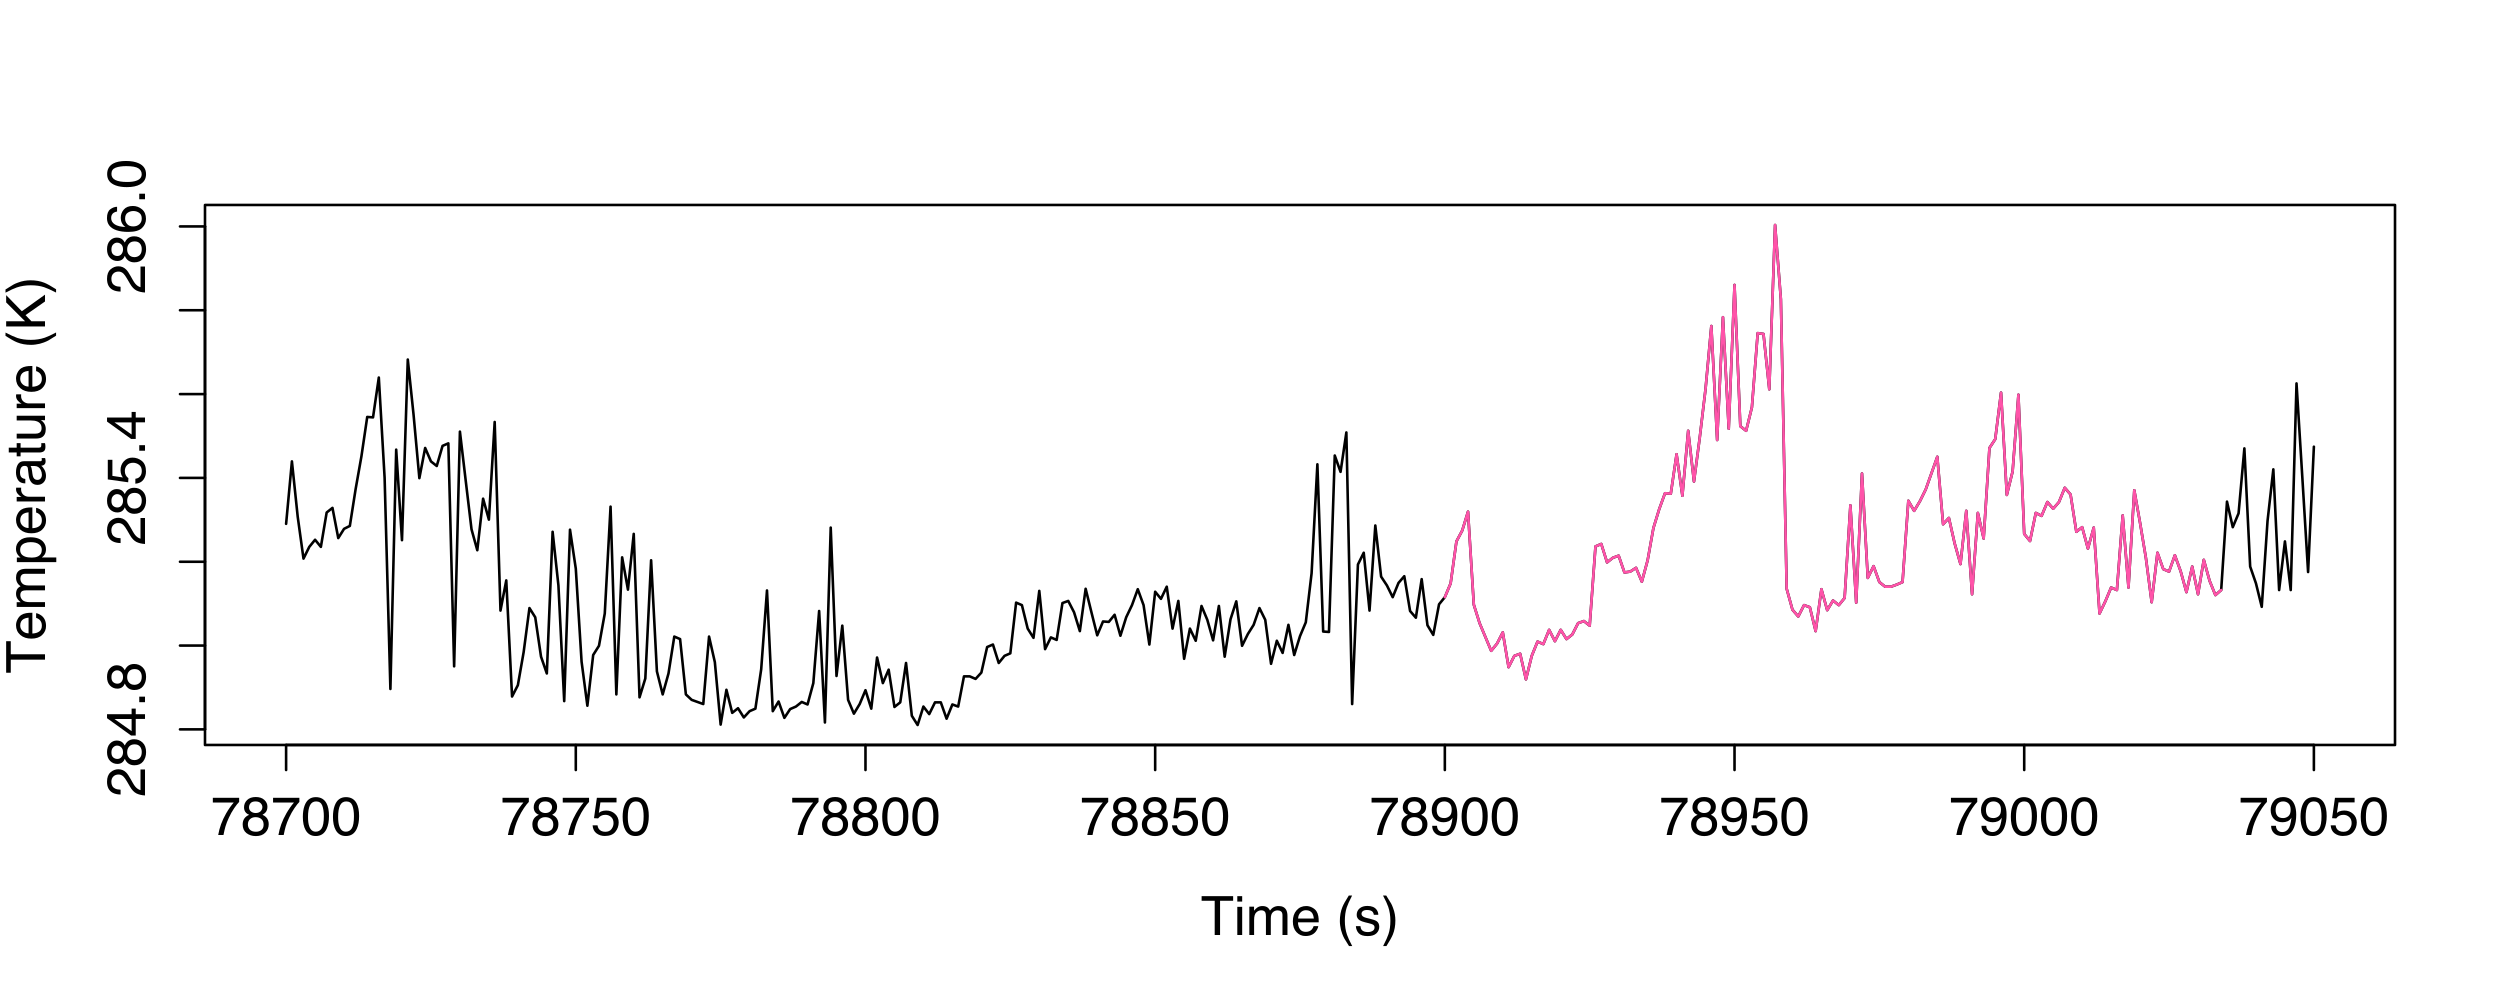 <?xml version="1.0" encoding="UTF-8"?>
<svg xmlns="http://www.w3.org/2000/svg" xmlns:xlink="http://www.w3.org/1999/xlink" width="720pt" height="288pt" viewBox="0 0 720 288" version="1.1">
<defs>
<g>
<symbol overflow="visible" id="glyph0-0">
<path style="stroke:none;" d="M 0.5 0 L 0.5 -11.188 L 9.375 -11.188 L 9.375 0 Z M 7.984 -1.406 L 7.984 -9.781 L 1.906 -9.781 L 1.906 -1.406 Z "/>
</symbol>
<symbol overflow="visible" id="glyph0-1">
<path style="stroke:none;" d="M 8.156 -10.719 L 8.156 -9.531 C 7.801 -9.188 7.332 -8.594 6.75 -7.75 C 6.176 -6.906 5.664 -6 5.219 -5.031 C 4.77 -4.07 4.43 -3.203 4.203 -2.422 C 4.055 -1.922 3.867 -1.113 3.641 0 L 2.125 0 C 2.469 -2.082 3.227 -4.156 4.406 -6.219 C 5.102 -7.426 5.832 -8.469 6.594 -9.344 L 0.578 -9.344 L 0.578 -10.719 Z "/>
</symbol>
<symbol overflow="visible" id="glyph0-2">
<path style="stroke:none;" d="M 4.234 -6.328 C 4.836 -6.328 5.312 -6.492 5.656 -6.828 C 6 -7.172 6.172 -7.578 6.172 -8.047 C 6.172 -8.453 6.004 -8.82 5.672 -9.156 C 5.348 -9.5 4.859 -9.672 4.203 -9.672 C 3.535 -9.672 3.055 -9.5 2.766 -9.156 C 2.473 -8.82 2.328 -8.426 2.328 -7.969 C 2.328 -7.457 2.516 -7.055 2.891 -6.766 C 3.273 -6.473 3.723 -6.328 4.234 -6.328 Z M 4.328 -0.938 C 4.961 -0.938 5.488 -1.109 5.906 -1.453 C 6.32 -1.797 6.531 -2.305 6.531 -2.984 C 6.531 -3.691 6.312 -4.227 5.875 -4.594 C 5.445 -4.957 4.895 -5.141 4.219 -5.141 C 3.57 -5.141 3.039 -4.953 2.625 -4.578 C 2.207 -4.203 2 -3.688 2 -3.031 C 2 -2.457 2.188 -1.961 2.562 -1.547 C 2.945 -1.141 3.535 -0.938 4.328 -0.938 Z M 2.375 -5.812 C 1.988 -5.969 1.691 -6.156 1.484 -6.375 C 1.086 -6.781 0.891 -7.312 0.891 -7.969 C 0.891 -8.781 1.18 -9.477 1.766 -10.062 C 2.359 -10.645 3.191 -10.938 4.266 -10.938 C 5.316 -10.938 6.141 -10.66 6.734 -10.109 C 7.328 -9.555 7.625 -8.91 7.625 -8.172 C 7.625 -7.492 7.453 -6.945 7.109 -6.531 C 6.91 -6.289 6.609 -6.055 6.203 -5.828 C 6.66 -5.617 7.016 -5.379 7.266 -5.109 C 7.754 -4.598 8 -3.938 8 -3.125 C 8 -2.164 7.676 -1.352 7.031 -0.688 C 6.383 -0.02 5.473 0.312 4.297 0.312 C 3.234 0.312 2.332 0.023 1.594 -0.547 C 0.863 -1.129 0.5 -1.969 0.5 -3.062 C 0.5 -3.707 0.656 -4.266 0.969 -4.734 C 1.289 -5.203 1.758 -5.562 2.375 -5.812 Z "/>
</symbol>
<symbol overflow="visible" id="glyph0-3">
<path style="stroke:none;" d="M 4.219 -10.906 C 5.625 -10.906 6.645 -10.32 7.281 -9.156 C 7.77 -8.258 8.016 -7.031 8.016 -5.469 C 8.016 -3.988 7.789 -2.766 7.344 -1.797 C 6.707 -0.398 5.66 0.297 4.203 0.297 C 2.898 0.297 1.926 -0.27 1.281 -1.406 C 0.75 -2.352 0.484 -3.629 0.484 -5.234 C 0.484 -6.473 0.645 -7.535 0.969 -8.422 C 1.562 -10.078 2.645 -10.906 4.219 -10.906 Z M 4.203 -0.953 C 4.91 -0.953 5.473 -1.266 5.891 -1.891 C 6.316 -2.523 6.531 -3.695 6.531 -5.406 C 6.531 -6.645 6.379 -7.664 6.078 -8.469 C 5.773 -9.27 5.18 -9.672 4.297 -9.672 C 3.492 -9.672 2.906 -9.289 2.531 -8.531 C 2.156 -7.77 1.969 -6.648 1.969 -5.172 C 1.969 -4.066 2.086 -3.176 2.328 -2.5 C 2.691 -1.469 3.316 -0.953 4.203 -0.953 Z "/>
</symbol>
<symbol overflow="visible" id="glyph0-4">
<path style="stroke:none;" d="M 1.922 -2.781 C 2.016 -2 2.379 -1.457 3.016 -1.156 C 3.336 -1 3.711 -0.922 4.141 -0.922 C 4.953 -0.922 5.551 -1.18 5.938 -1.703 C 6.332 -2.223 6.531 -2.797 6.531 -3.422 C 6.531 -4.18 6.297 -4.77 5.828 -5.188 C 5.367 -5.602 4.816 -5.812 4.172 -5.812 C 3.691 -5.812 3.281 -5.719 2.938 -5.531 C 2.602 -5.352 2.32 -5.102 2.094 -4.781 L 0.906 -4.844 L 1.734 -10.719 L 7.391 -10.719 L 7.391 -9.391 L 2.75 -9.391 L 2.297 -6.359 C 2.547 -6.555 2.785 -6.703 3.016 -6.797 C 3.422 -6.961 3.891 -7.047 4.422 -7.047 C 5.422 -7.047 6.27 -6.723 6.969 -6.078 C 7.664 -5.43 8.016 -4.613 8.016 -3.625 C 8.016 -2.602 7.691 -1.695 7.047 -0.906 C 6.41 -0.113 5.395 0.281 4 0.281 C 3.113 0.281 2.328 0.031 1.641 -0.469 C 0.961 -0.969 0.582 -1.738 0.5 -2.781 Z "/>
</symbol>
<symbol overflow="visible" id="glyph0-5">
<path style="stroke:none;" d="M 2.078 -2.641 C 2.109 -1.879 2.398 -1.352 2.953 -1.062 C 3.223 -0.914 3.535 -0.844 3.891 -0.844 C 4.547 -0.844 5.102 -1.113 5.562 -1.656 C 6.031 -2.195 6.359 -3.305 6.547 -4.984 C 6.242 -4.492 5.867 -4.148 5.422 -3.953 C 4.973 -3.766 4.488 -3.672 3.969 -3.672 C 2.914 -3.672 2.082 -4 1.469 -4.656 C 0.863 -5.312 0.562 -6.156 0.562 -7.188 C 0.562 -8.176 0.863 -9.047 1.469 -9.797 C 2.07 -10.547 2.961 -10.922 4.141 -10.922 C 5.723 -10.922 6.816 -10.203 7.422 -8.766 C 7.754 -7.984 7.922 -7 7.922 -5.812 C 7.922 -4.477 7.723 -3.297 7.328 -2.266 C 6.66 -0.555 5.531 0.297 3.938 0.297 C 2.875 0.297 2.066 0.02 1.516 -0.531 C 0.961 -1.094 0.688 -1.797 0.688 -2.641 Z M 4.156 -4.875 C 4.695 -4.875 5.191 -5.051 5.641 -5.406 C 6.086 -5.77 6.312 -6.395 6.312 -7.281 C 6.312 -8.082 6.109 -8.68 5.703 -9.078 C 5.297 -9.473 4.785 -9.672 4.172 -9.672 C 3.492 -9.672 2.957 -9.445 2.562 -9 C 2.176 -8.551 1.984 -7.953 1.984 -7.203 C 1.984 -6.484 2.156 -5.914 2.5 -5.5 C 2.844 -5.082 3.395 -4.875 4.156 -4.875 Z "/>
</symbol>
<symbol overflow="visible" id="glyph0-6">
<path style="stroke:none;" d="M 9.328 -11.188 L 9.328 -9.859 L 5.562 -9.859 L 5.562 0 L 4.016 0 L 4.016 -9.859 L 0.25 -9.859 L 0.25 -11.188 Z "/>
</symbol>
<symbol overflow="visible" id="glyph0-7">
<path style="stroke:none;" d="M 1 -8.109 L 2.406 -8.109 L 2.406 0 L 1 0 Z M 1 -11.188 L 2.406 -11.188 L 2.406 -9.625 L 1 -9.625 Z "/>
</symbol>
<symbol overflow="visible" id="glyph0-8">
<path style="stroke:none;" d="M 1 -8.156 L 2.359 -8.156 L 2.359 -7 C 2.68 -7.395 2.977 -7.688 3.25 -7.875 C 3.695 -8.188 4.207 -8.344 4.781 -8.344 C 5.426 -8.344 5.945 -8.18 6.344 -7.859 C 6.57 -7.672 6.773 -7.398 6.953 -7.047 C 7.266 -7.484 7.625 -7.805 8.031 -8.016 C 8.445 -8.234 8.91 -8.344 9.422 -8.344 C 10.516 -8.344 11.258 -7.945 11.656 -7.156 C 11.875 -6.727 11.984 -6.148 11.984 -5.422 L 11.984 0 L 10.547 0 L 10.547 -5.672 C 10.547 -6.211 10.41 -6.582 10.141 -6.781 C 9.867 -6.988 9.539 -7.094 9.156 -7.094 C 8.613 -7.094 8.148 -6.91 7.766 -6.547 C 7.379 -6.18 7.188 -5.582 7.188 -4.75 L 7.188 0 L 5.781 0 L 5.781 -5.328 C 5.781 -5.879 5.719 -6.281 5.594 -6.531 C 5.383 -6.914 4.992 -7.109 4.422 -7.109 C 3.898 -7.109 3.426 -6.906 3 -6.5 C 2.582 -6.102 2.375 -5.379 2.375 -4.328 L 2.375 0 L 1 0 Z "/>
</symbol>
<symbol overflow="visible" id="glyph0-9">
<path style="stroke:none;" d="M 4.406 -8.344 C 4.977 -8.344 5.535 -8.203 6.078 -7.922 C 6.617 -7.648 7.035 -7.301 7.328 -6.875 C 7.598 -6.469 7.781 -5.988 7.875 -5.438 C 7.957 -5.062 8 -4.461 8 -3.641 L 2.016 -3.641 C 2.047 -2.816 2.242 -2.156 2.609 -1.656 C 2.973 -1.156 3.535 -0.906 4.297 -0.906 C 5.016 -0.906 5.586 -1.141 6.016 -1.609 C 6.254 -1.879 6.426 -2.195 6.531 -2.562 L 7.875 -2.562 C 7.844 -2.258 7.723 -1.922 7.516 -1.547 C 7.316 -1.18 7.098 -0.883 6.859 -0.656 C 6.441 -0.25 5.926 0.023 5.312 0.172 C 4.977 0.254 4.602 0.297 4.188 0.297 C 3.176 0.297 2.316 -0.07 1.609 -0.812 C 0.898 -1.551 0.547 -2.586 0.547 -3.922 C 0.547 -5.234 0.898 -6.297 1.609 -7.109 C 2.328 -7.93 3.258 -8.344 4.406 -8.344 Z M 6.594 -4.734 C 6.531 -5.328 6.398 -5.801 6.203 -6.156 C 5.828 -6.812 5.195 -7.141 4.312 -7.141 C 3.688 -7.141 3.16 -6.91 2.734 -6.453 C 2.305 -6.004 2.082 -5.43 2.062 -4.734 Z M 4.266 -8.359 Z "/>
</symbol>
<symbol overflow="visible" id="glyph0-10">
<path style="stroke:none;" d=""/>
</symbol>
<symbol overflow="visible" id="glyph0-11">
<path style="stroke:none;" d="M 4.609 -11.375 C 3.816 -9.82 3.301 -8.68 3.062 -7.953 C 2.695 -6.836 2.516 -5.551 2.516 -4.094 C 2.516 -2.625 2.723 -1.281 3.141 -0.062 C 3.391 0.688 3.891 1.77 4.641 3.188 L 3.719 3.188 C 2.977 2.031 2.52 1.289 2.344 0.969 C 2.164 0.645 1.973 0.211 1.766 -0.328 C 1.473 -1.086 1.273 -1.891 1.172 -2.734 C 1.109 -3.18 1.078 -3.602 1.078 -4 C 1.078 -5.508 1.316 -6.848 1.797 -8.016 C 2.086 -8.766 2.707 -9.883 3.656 -11.375 Z "/>
</symbol>
<symbol overflow="visible" id="glyph0-12">
<path style="stroke:none;" d="M 1.812 -2.562 C 1.852 -2.102 1.969 -1.75 2.156 -1.5 C 2.508 -1.062 3.109 -0.844 3.953 -0.844 C 4.461 -0.844 4.91 -0.953 5.297 -1.172 C 5.68 -1.391 5.875 -1.734 5.875 -2.203 C 5.875 -2.547 5.719 -2.812 5.406 -3 C 5.207 -3.113 4.816 -3.242 4.234 -3.391 L 3.156 -3.656 C 2.457 -3.832 1.941 -4.023 1.609 -4.234 C 1.023 -4.609 0.734 -5.125 0.734 -5.781 C 0.734 -6.551 1.008 -7.176 1.562 -7.656 C 2.125 -8.133 2.875 -8.375 3.812 -8.375 C 5.039 -8.375 5.926 -8.008 6.469 -7.281 C 6.801 -6.82 6.961 -6.332 6.953 -5.812 L 5.672 -5.812 C 5.641 -6.125 5.531 -6.406 5.344 -6.656 C 5.02 -7.02 4.473 -7.203 3.703 -7.203 C 3.18 -7.203 2.785 -7.098 2.516 -6.891 C 2.254 -6.691 2.125 -6.43 2.125 -6.109 C 2.125 -5.754 2.301 -5.473 2.656 -5.266 C 2.852 -5.141 3.148 -5.023 3.547 -4.922 L 4.453 -4.703 C 5.441 -4.461 6.102 -4.234 6.438 -4.016 C 6.969 -3.66 7.234 -3.109 7.234 -2.359 C 7.234 -1.629 6.957 -1 6.406 -0.469 C 5.852 0.051 5.016 0.312 3.891 0.312 C 2.68 0.312 1.82 0.035 1.312 -0.516 C 0.812 -1.066 0.539 -1.75 0.5 -2.562 Z M 3.844 -8.359 Z "/>
</symbol>
<symbol overflow="visible" id="glyph0-13">
<path style="stroke:none;" d="M 0.547 3.188 C 1.348 1.613 1.863 0.461 2.094 -0.266 C 2.457 -1.348 2.641 -2.625 2.641 -4.094 C 2.641 -5.562 2.43 -6.906 2.016 -8.125 C 1.766 -8.875 1.266 -9.957 0.516 -11.375 L 1.438 -11.375 C 2.219 -10.125 2.691 -9.352 2.859 -9.062 C 3.023 -8.77 3.203 -8.363 3.391 -7.844 C 3.641 -7.207 3.816 -6.582 3.922 -5.969 C 4.023 -5.352 4.078 -4.758 4.078 -4.188 C 4.078 -2.676 3.836 -1.332 3.359 -0.156 C 3.055 0.594 2.438 1.707 1.5 3.188 Z "/>
</symbol>
<symbol overflow="visible" id="glyph1-0">
<path style="stroke:none;" d="M 0 -0.5 L -11.188 -0.5 L -11.188 -9.375 L 0 -9.375 Z M -1.406 -7.984 L -9.781 -7.984 L -9.781 -1.906 L -1.406 -1.906 Z "/>
</symbol>
<symbol overflow="visible" id="glyph1-1">
<path style="stroke:none;" d="M 0 -0.484 C -0.938 -0.535 -1.754 -0.727 -2.453 -1.062 C -3.148 -1.406 -3.781 -2.066 -4.344 -3.047 L -5.188 -4.5 C -5.57 -5.156 -5.898 -5.617 -6.172 -5.891 C -6.586 -6.305 -7.066 -6.516 -7.609 -6.516 C -8.242 -6.516 -8.75 -6.32 -9.125 -5.938 C -9.5 -5.562 -9.688 -5.055 -9.688 -4.422 C -9.688 -3.473 -9.332 -2.82 -8.625 -2.469 C -8.238 -2.27 -7.707 -2.16 -7.031 -2.141 L -7.031 -0.75 C -7.977 -0.77 -8.754 -0.945 -9.359 -1.281 C -10.41 -1.875 -10.938 -2.922 -10.938 -4.422 C -10.938 -5.672 -10.598 -6.582 -9.922 -7.156 C -9.254 -7.738 -8.504 -8.031 -7.672 -8.031 C -6.797 -8.031 -6.051 -7.723 -5.438 -7.109 C -5.07 -6.754 -4.633 -6.113 -4.125 -5.188 L -3.547 -4.156 C -3.273 -3.656 -3.016 -3.266 -2.766 -2.984 C -2.316 -2.473 -1.828 -2.148 -1.297 -2.016 L -1.297 -7.969 L 0 -7.969 Z "/>
</symbol>
<symbol overflow="visible" id="glyph1-2">
<path style="stroke:none;" d="M -6.328 -4.234 C -6.328 -4.836 -6.492 -5.312 -6.828 -5.656 C -7.172 -6 -7.578 -6.172 -8.047 -6.172 C -8.453 -6.172 -8.82 -6.004 -9.156 -5.672 C -9.5 -5.348 -9.672 -4.859 -9.672 -4.203 C -9.672 -3.535 -9.5 -3.055 -9.156 -2.766 C -8.82 -2.473 -8.426 -2.328 -7.969 -2.328 C -7.457 -2.328 -7.055 -2.516 -6.766 -2.891 C -6.473 -3.273 -6.328 -3.723 -6.328 -4.234 Z M -0.938 -4.328 C -0.938 -4.961 -1.109 -5.488 -1.453 -5.906 C -1.797 -6.32 -2.305 -6.531 -2.984 -6.531 C -3.691 -6.531 -4.227 -6.312 -4.594 -5.875 C -4.957 -5.445 -5.141 -4.895 -5.141 -4.219 C -5.141 -3.57 -4.953 -3.039 -4.578 -2.625 C -4.203 -2.207 -3.688 -2 -3.031 -2 C -2.457 -2 -1.961 -2.188 -1.547 -2.562 C -1.141 -2.945 -0.938 -3.535 -0.938 -4.328 Z M -5.812 -2.375 C -5.969 -1.988 -6.156 -1.691 -6.375 -1.484 C -6.781 -1.086 -7.312 -0.891 -7.969 -0.891 C -8.781 -0.891 -9.477 -1.18 -10.062 -1.766 C -10.645 -2.359 -10.938 -3.191 -10.938 -4.266 C -10.938 -5.316 -10.66 -6.141 -10.109 -6.734 C -9.555 -7.328 -8.91 -7.625 -8.172 -7.625 C -7.492 -7.625 -6.945 -7.453 -6.531 -7.109 C -6.289 -6.91 -6.055 -6.609 -5.828 -6.203 C -5.617 -6.66 -5.379 -7.016 -5.109 -7.266 C -4.598 -7.754 -3.938 -8 -3.125 -8 C -2.164 -8 -1.352 -7.676 -0.688 -7.031 C -0.02 -6.383 0.312 -5.473 0.312 -4.297 C 0.312 -3.234 0.023 -2.332 -0.547 -1.594 C -1.129 -0.863 -1.969 -0.5 -3.062 -0.5 C -3.707 -0.5 -4.266 -0.656 -4.734 -0.969 C -5.203 -1.289 -5.562 -1.758 -5.812 -2.375 Z "/>
</symbol>
<symbol overflow="visible" id="glyph1-3">
<path style="stroke:none;" d="M -3.859 -5.156 L -8.797 -5.156 L -3.859 -1.656 Z M 0 -5.172 L -2.672 -5.172 L -2.672 -0.391 L -4 -0.391 L -10.938 -5.391 L -10.938 -6.547 L -3.859 -6.547 L -3.859 -8.156 L -2.672 -8.156 L -2.672 -6.547 L 0 -6.547 Z "/>
</symbol>
<symbol overflow="visible" id="glyph1-4">
<path style="stroke:none;" d="M -1.656 -1.328 L -1.656 -2.922 L 0 -2.922 L 0 -1.328 Z "/>
</symbol>
<symbol overflow="visible" id="glyph1-5">
<path style="stroke:none;" d="M -2.781 -1.922 C -2 -2.016 -1.457 -2.379 -1.156 -3.016 C -1 -3.336 -0.922 -3.711 -0.922 -4.141 C -0.922 -4.953 -1.18 -5.551 -1.703 -5.938 C -2.223 -6.332 -2.797 -6.531 -3.422 -6.531 C -4.18 -6.531 -4.77 -6.297 -5.188 -5.828 C -5.602 -5.367 -5.812 -4.816 -5.812 -4.172 C -5.812 -3.691 -5.719 -3.281 -5.531 -2.938 C -5.352 -2.602 -5.102 -2.32 -4.781 -2.094 L -4.844 -0.906 L -10.719 -1.734 L -10.719 -7.391 L -9.391 -7.391 L -9.391 -2.75 L -6.359 -2.297 C -6.555 -2.547 -6.703 -2.785 -6.797 -3.016 C -6.961 -3.422 -7.047 -3.891 -7.047 -4.422 C -7.047 -5.422 -6.723 -6.27 -6.078 -6.969 C -5.43 -7.664 -4.613 -8.016 -3.625 -8.016 C -2.602 -8.016 -1.695 -7.691 -0.906 -7.047 C -0.113 -6.41 0.281 -5.395 0.281 -4 C 0.281 -3.113 0.031 -2.328 -0.469 -1.641 C -0.969 -0.961 -1.738 -0.582 -2.781 -0.5 Z "/>
</symbol>
<symbol overflow="visible" id="glyph1-6">
<path style="stroke:none;" d="M -10.953 -4.562 C -10.953 -5.781 -10.633 -6.629 -10 -7.109 C -9.363 -7.586 -8.711 -7.828 -8.047 -7.828 L -8.047 -6.469 C -8.484 -6.383 -8.82 -6.254 -9.062 -6.078 C -9.52 -5.754 -9.75 -5.254 -9.75 -4.578 C -9.75 -3.816 -9.395 -3.207 -8.688 -2.75 C -7.977 -2.301 -6.961 -2.051 -5.641 -2 C -6.098 -2.312 -6.441 -2.707 -6.672 -3.188 C -6.879 -3.625 -6.984 -4.113 -6.984 -4.656 C -6.984 -5.562 -6.691 -6.352 -6.109 -7.031 C -5.523 -7.719 -4.656 -8.062 -3.5 -8.062 C -2.508 -8.062 -1.629 -7.738 -0.859 -7.094 C -0.098 -6.445 0.281 -5.531 0.281 -4.344 C 0.281 -3.32 -0.102 -2.441 -0.875 -1.703 C -1.656 -0.961 -2.961 -0.594 -4.797 -0.594 C -6.148 -0.594 -7.297 -0.754 -8.234 -1.078 C -10.047 -1.711 -10.953 -2.875 -10.953 -4.562 Z M -0.938 -4.469 C -0.938 -5.188 -1.176 -5.723 -1.656 -6.078 C -2.145 -6.43 -2.719 -6.609 -3.375 -6.609 C -3.938 -6.609 -4.469 -6.445 -4.969 -6.125 C -5.477 -5.812 -5.734 -5.234 -5.734 -4.391 C -5.734 -3.805 -5.535 -3.289 -5.141 -2.844 C -4.754 -2.395 -4.164 -2.172 -3.375 -2.172 C -2.688 -2.172 -2.109 -2.375 -1.641 -2.781 C -1.172 -3.188 -0.938 -3.75 -0.938 -4.469 Z "/>
</symbol>
<symbol overflow="visible" id="glyph1-7">
<path style="stroke:none;" d="M -10.906 -4.219 C -10.906 -5.625 -10.32 -6.645 -9.156 -7.281 C -8.258 -7.77 -7.031 -8.016 -5.469 -8.016 C -3.988 -8.016 -2.766 -7.789 -1.797 -7.344 C -0.398 -6.707 0.297 -5.66 0.297 -4.203 C 0.297 -2.898 -0.27 -1.926 -1.406 -1.281 C -2.352 -0.75 -3.629 -0.484 -5.234 -0.484 C -6.473 -0.484 -7.535 -0.645 -8.422 -0.969 C -10.078 -1.562 -10.906 -2.645 -10.906 -4.219 Z M -0.953 -4.203 C -0.953 -4.91 -1.266 -5.473 -1.891 -5.891 C -2.523 -6.316 -3.695 -6.531 -5.406 -6.531 C -6.645 -6.531 -7.664 -6.379 -8.469 -6.078 C -9.27 -5.773 -9.672 -5.18 -9.672 -4.297 C -9.672 -3.492 -9.289 -2.906 -8.531 -2.531 C -7.77 -2.156 -6.648 -1.969 -5.172 -1.969 C -4.066 -1.969 -3.176 -2.086 -2.5 -2.328 C -1.469 -2.691 -0.953 -3.316 -0.953 -4.203 Z "/>
</symbol>
<symbol overflow="visible" id="glyph1-8">
<path style="stroke:none;" d="M -11.188 -9.328 L -9.859 -9.328 L -9.859 -5.562 L 0 -5.562 L 0 -4.016 L -9.859 -4.016 L -9.859 -0.25 L -11.188 -0.25 Z "/>
</symbol>
<symbol overflow="visible" id="glyph1-9">
<path style="stroke:none;" d="M -8.344 -4.406 C -8.344 -4.977 -8.203 -5.535 -7.922 -6.078 C -7.648 -6.617 -7.301 -7.035 -6.875 -7.328 C -6.469 -7.598 -5.988 -7.781 -5.438 -7.875 C -5.062 -7.957 -4.461 -8 -3.641 -8 L -3.641 -2.016 C -2.816 -2.047 -2.156 -2.242 -1.656 -2.609 C -1.156 -2.973 -0.906 -3.535 -0.906 -4.297 C -0.906 -5.016 -1.141 -5.586 -1.609 -6.016 C -1.879 -6.254 -2.195 -6.426 -2.562 -6.531 L -2.562 -7.875 C -2.258 -7.844 -1.922 -7.723 -1.547 -7.516 C -1.18 -7.316 -0.883 -7.098 -0.656 -6.859 C -0.25 -6.441 0.023 -5.926 0.172 -5.312 C 0.254 -4.977 0.297 -4.602 0.297 -4.188 C 0.297 -3.176 -0.07 -2.316 -0.812 -1.609 C -1.551 -0.898 -2.586 -0.547 -3.922 -0.547 C -5.234 -0.547 -6.297 -0.898 -7.109 -1.609 C -7.93 -2.328 -8.344 -3.258 -8.344 -4.406 Z M -4.734 -6.594 C -5.328 -6.531 -5.801 -6.398 -6.156 -6.203 C -6.812 -5.828 -7.141 -5.195 -7.141 -4.312 C -7.141 -3.688 -6.91 -3.16 -6.453 -2.734 C -6.004 -2.305 -5.43 -2.082 -4.734 -2.062 Z M -8.359 -4.266 Z "/>
</symbol>
<symbol overflow="visible" id="glyph1-10">
<path style="stroke:none;" d="M -8.156 -1 L -8.156 -2.359 L -7 -2.359 C -7.395 -2.68 -7.688 -2.977 -7.875 -3.25 C -8.188 -3.695 -8.344 -4.207 -8.344 -4.781 C -8.344 -5.426 -8.18 -5.945 -7.859 -6.344 C -7.672 -6.57 -7.398 -6.773 -7.047 -6.953 C -7.484 -7.266 -7.805 -7.625 -8.016 -8.031 C -8.234 -8.445 -8.344 -8.91 -8.344 -9.422 C -8.344 -10.516 -7.945 -11.258 -7.156 -11.656 C -6.727 -11.875 -6.148 -11.984 -5.422 -11.984 L 0 -11.984 L 0 -10.547 L -5.672 -10.547 C -6.211 -10.547 -6.582 -10.41 -6.781 -10.141 C -6.988 -9.867 -7.094 -9.539 -7.094 -9.156 C -7.094 -8.613 -6.91 -8.148 -6.547 -7.766 C -6.18 -7.379 -5.582 -7.188 -4.75 -7.188 L 0 -7.188 L 0 -5.781 L -5.328 -5.781 C -5.879 -5.781 -6.281 -5.719 -6.531 -5.594 C -6.914 -5.383 -7.109 -4.992 -7.109 -4.422 C -7.109 -3.898 -6.906 -3.426 -6.5 -3 C -6.102 -2.582 -5.379 -2.375 -4.328 -2.375 L 0 -2.375 L 0 -1 Z "/>
</symbol>
<symbol overflow="visible" id="glyph1-11">
<path style="stroke:none;" d="M -0.922 -4.453 C -0.922 -5.086 -1.188 -5.613 -1.719 -6.031 C -2.258 -6.457 -3.062 -6.672 -4.125 -6.672 C -4.77 -6.672 -5.328 -6.578 -5.797 -6.391 C -6.703 -6.035 -7.156 -5.391 -7.156 -4.453 C -7.156 -3.492 -6.676 -2.844 -5.719 -2.5 C -5.219 -2.312 -4.578 -2.219 -3.797 -2.219 C -3.16 -2.219 -2.625 -2.312 -2.188 -2.5 C -1.344 -2.852 -0.922 -3.504 -0.922 -4.453 Z M -8.109 -0.906 L -8.109 -2.234 L -7.031 -2.234 C -7.406 -2.504 -7.691 -2.801 -7.891 -3.125 C -8.203 -3.594 -8.359 -4.141 -8.359 -4.766 C -8.359 -5.68 -8.004 -6.461 -7.297 -7.109 C -6.586 -7.754 -5.57 -8.078 -4.25 -8.078 C -2.477 -8.078 -1.211 -7.613 -0.453 -6.688 C 0.035 -6.094 0.281 -5.406 0.281 -4.625 C 0.281 -4.008 0.145 -3.492 -0.125 -3.078 C -0.281 -2.836 -0.539 -2.566 -0.906 -2.266 L 3.25 -2.266 L 3.25 -0.906 Z "/>
</symbol>
<symbol overflow="visible" id="glyph1-12">
<path style="stroke:none;" d="M -8.156 -1.047 L -8.156 -2.344 L -6.75 -2.344 C -7.02 -2.445 -7.352 -2.707 -7.75 -3.125 C -8.145 -3.539 -8.344 -4.02 -8.344 -4.562 C -8.344 -4.594 -8.336 -4.641 -8.328 -4.703 C -8.328 -4.766 -8.316 -4.867 -8.297 -5.016 L -6.859 -5.016 C -6.867 -4.93 -6.875 -4.852 -6.875 -4.781 C -6.883 -4.719 -6.891 -4.645 -6.891 -4.562 C -6.891 -3.875 -6.664 -3.344 -6.219 -2.969 C -5.781 -2.594 -5.27 -2.406 -4.688 -2.406 L 0 -2.406 L 0 -1.047 Z "/>
</symbol>
<symbol overflow="visible" id="glyph1-13">
<path style="stroke:none;" d="M -2.172 -2.062 C -1.773 -2.062 -1.461 -2.203 -1.234 -2.484 C -1.004 -2.773 -0.891 -3.117 -0.891 -3.516 C -0.891 -3.992 -1 -4.461 -1.219 -4.922 C -1.594 -5.68 -2.203 -6.062 -3.047 -6.062 L -4.156 -6.062 C -4.039 -5.895 -3.945 -5.676 -3.875 -5.406 C -3.812 -5.145 -3.766 -4.891 -3.734 -4.641 L -3.625 -3.812 C -3.562 -3.312 -3.457 -2.938 -3.312 -2.688 C -3.07 -2.27 -2.691 -2.062 -2.172 -2.062 Z M -4.938 -5.375 C -4.977 -5.688 -5.113 -5.895 -5.344 -6 C -5.457 -6.062 -5.629 -6.094 -5.859 -6.094 C -6.328 -6.094 -6.664 -5.926 -6.875 -5.594 C -7.094 -5.258 -7.203 -4.785 -7.203 -4.172 C -7.203 -3.453 -7.004 -2.945 -6.609 -2.656 C -6.398 -2.488 -6.086 -2.379 -5.672 -2.328 L -5.672 -1.047 C -6.672 -1.066 -7.367 -1.391 -7.766 -2.016 C -8.16 -2.648 -8.359 -3.379 -8.359 -4.203 C -8.359 -5.16 -8.172 -5.941 -7.797 -6.547 C -7.43 -7.141 -6.863 -7.438 -6.094 -7.438 L -1.406 -7.438 C -1.258 -7.438 -1.141 -7.461 -1.047 -7.516 C -0.961 -7.578 -0.922 -7.703 -0.922 -7.891 C -0.922 -7.953 -0.926 -8.02 -0.938 -8.094 C -0.945 -8.164 -0.957 -8.25 -0.969 -8.344 L 0.031 -8.344 C 0.094 -8.125 0.129 -7.957 0.141 -7.844 C 0.16 -7.738 0.172 -7.586 0.172 -7.391 C 0.172 -6.922 0.004 -6.578 -0.328 -6.359 C -0.504 -6.254 -0.754 -6.176 -1.078 -6.125 C -0.711 -5.844 -0.395 -5.441 -0.125 -4.922 C 0.145 -4.398 0.281 -3.828 0.281 -3.203 C 0.281 -2.441 0.051 -1.82 -0.406 -1.344 C -0.875 -0.863 -1.453 -0.625 -2.141 -0.625 C -2.898 -0.625 -3.484 -0.859 -3.891 -1.328 C -4.305 -1.805 -4.566 -2.426 -4.672 -3.188 Z M -8.359 -4.234 Z "/>
</symbol>
<symbol overflow="visible" id="glyph1-14">
<path style="stroke:none;" d="M -10.438 -1.281 L -10.438 -2.672 L -8.156 -2.672 L -8.156 -3.969 L -7.031 -3.969 L -7.031 -2.672 L -1.719 -2.672 C -1.426 -2.672 -1.234 -2.766 -1.141 -2.953 C -1.086 -3.055 -1.062 -3.234 -1.062 -3.484 C -1.062 -3.555 -1.062 -3.629 -1.062 -3.703 C -1.062 -3.773 -1.066 -3.863 -1.078 -3.969 L 0 -3.969 C 0.039 -3.812 0.07 -3.645 0.094 -3.469 C 0.113 -3.301 0.125 -3.117 0.125 -2.922 C 0.125 -2.285 -0.035 -1.852 -0.359 -1.625 C -0.691 -1.395 -1.117 -1.281 -1.641 -1.281 L -7.031 -1.281 L -7.031 -0.172 L -8.156 -0.172 L -8.156 -1.281 Z "/>
</symbol>
<symbol overflow="visible" id="glyph1-15">
<path style="stroke:none;" d="M -8.156 -2.375 L -2.734 -2.375 C -2.316 -2.375 -1.977 -2.441 -1.719 -2.578 C -1.227 -2.816 -0.984 -3.27 -0.984 -3.938 C -0.984 -4.895 -1.41 -5.547 -2.266 -5.891 C -2.723 -6.078 -3.352 -6.172 -4.156 -6.172 L -8.156 -6.172 L -8.156 -7.531 L 0 -7.531 L 0 -6.25 L -1.203 -6.266 C -0.891 -6.086 -0.629 -5.863 -0.422 -5.594 C 0.004 -5.07 0.219 -4.438 0.219 -3.688 C 0.219 -2.531 -0.164 -1.738 -0.938 -1.312 C -1.352 -1.082 -1.91 -0.969 -2.609 -0.969 L -8.156 -0.969 Z M -8.359 -4.25 Z "/>
</symbol>
<symbol overflow="visible" id="glyph1-16">
<path style="stroke:none;" d=""/>
</symbol>
<symbol overflow="visible" id="glyph1-17">
<path style="stroke:none;" d="M -11.375 -4.609 C -9.82 -3.816 -8.68 -3.301 -7.953 -3.062 C -6.836 -2.695 -5.551 -2.516 -4.094 -2.516 C -2.625 -2.516 -1.281 -2.723 -0.062 -3.141 C 0.688 -3.391 1.77 -3.891 3.188 -4.641 L 3.188 -3.719 C 2.031 -2.977 1.289 -2.52 0.969 -2.344 C 0.645 -2.164 0.211 -1.973 -0.328 -1.766 C -1.086 -1.473 -1.891 -1.273 -2.734 -1.172 C -3.18 -1.109 -3.602 -1.078 -4 -1.078 C -5.508 -1.078 -6.848 -1.316 -8.016 -1.797 C -8.766 -2.086 -9.883 -2.707 -11.375 -3.656 Z "/>
</symbol>
<symbol overflow="visible" id="glyph1-18">
<path style="stroke:none;" d="M -11.188 -1.188 L -11.188 -2.672 L -5.734 -2.672 L -11.188 -8.109 L -11.188 -10.203 L -6.672 -5.562 L 0 -10.344 L 0 -8.375 L -5.609 -4.453 L -3.906 -2.672 L 0 -2.672 L 0 -1.188 Z "/>
</symbol>
<symbol overflow="visible" id="glyph1-19">
<path style="stroke:none;" d="M 3.188 -0.547 C 1.613 -1.348 0.461 -1.863 -0.266 -2.094 C -1.348 -2.457 -2.625 -2.641 -4.094 -2.641 C -5.562 -2.641 -6.906 -2.43 -8.125 -2.016 C -8.875 -1.766 -9.957 -1.266 -11.375 -0.516 L -11.375 -1.438 C -10.125 -2.219 -9.352 -2.691 -9.062 -2.859 C -8.77 -3.023 -8.363 -3.203 -7.844 -3.391 C -7.207 -3.641 -6.582 -3.816 -5.969 -3.922 C -5.352 -4.023 -4.758 -4.078 -4.188 -4.078 C -2.676 -4.078 -1.332 -3.836 -0.156 -3.359 C 0.594 -3.055 1.707 -2.438 3.188 -1.5 Z "/>
</symbol>
</g>
</defs>
<g id="surface1">
<rect x="0" y="0" width="720" height="288" style="fill:rgb(100%,100%,100%);fill-opacity:1;stroke:none;"/>
<path style="fill:none;stroke-width:0.75;stroke-linecap:round;stroke-linejoin:round;stroke:rgb(0%,0%,0%);stroke-opacity:1;stroke-miterlimit:10;" d="M 82.398 150.863 L 84.07 132.879 L 85.738 148.809 L 87.406 160.879 L 89.074 157.5 L 90.742 155.449 L 92.41 157.5 L 94.078 147.602 L 95.75 146.273 L 97.418 154.965 L 99.086 152.309 L 100.754 151.465 L 102.422 140.844 L 104.09 131.43 L 105.762 120.082 L 107.43 120.203 L 109.098 108.734 L 110.766 137.586 L 112.434 198.418 L 114.102 129.496 L 115.77 155.57 L 117.441 103.547 L 119.109 119.48 L 120.777 137.707 L 122.445 129.016 L 124.113 132.879 L 125.781 134.203 L 127.453 128.41 L 129.121 127.688 L 130.789 191.902 L 132.457 124.309 L 134.125 138.43 L 135.793 152.43 L 137.461 158.465 L 139.133 143.621 L 140.801 149.656 L 142.469 121.531 L 144.137 175.848 L 145.805 167.156 L 147.473 200.594 L 149.145 197.332 L 150.812 187.797 L 152.48 175.125 L 154.148 177.777 L 155.816 189.125 L 157.484 193.953 L 159.152 153.156 L 160.824 168.605 L 162.492 201.918 L 164.16 152.551 L 165.828 163.777 L 167.496 190.574 L 169.164 203.246 L 170.836 188.641 L 172.504 185.988 L 174.172 176.691 L 175.84 145.914 L 177.508 199.988 L 179.176 160.52 L 180.848 169.812 L 182.516 153.758 L 184.184 200.832 L 185.852 195.402 L 187.52 161.363 L 189.188 193.352 L 190.855 199.988 L 192.527 193.953 L 194.195 183.332 L 195.863 184.055 L 197.531 199.988 L 199.199 201.559 L 200.867 202.16 L 202.539 202.766 L 204.207 183.332 L 205.875 190.695 L 207.543 208.68 L 209.211 198.66 L 210.879 205.301 L 212.547 203.973 L 214.219 206.629 L 215.887 204.816 L 217.555 204.094 L 219.223 192.746 L 220.891 170.055 L 222.559 204.816 L 224.23 202.039 L 225.898 206.746 L 227.566 204.215 L 229.234 203.488 L 230.902 202.16 L 232.57 202.887 L 234.238 196.73 L 235.91 175.969 L 237.578 208.074 L 239.246 151.949 L 240.914 194.676 L 242.582 180.191 L 244.25 201.559 L 245.922 205.539 L 247.59 202.766 L 249.258 198.781 L 250.926 204.094 L 252.594 189.367 L 254.262 196.73 L 255.93 192.867 L 257.602 203.609 L 259.27 202.281 L 260.938 190.938 L 262.605 206.145 L 264.273 208.801 L 265.941 203.488 L 267.613 205.66 L 269.281 202.281 L 270.949 202.281 L 272.617 206.988 L 274.285 202.887 L 275.953 203.488 L 277.621 194.797 L 279.293 194.797 L 280.961 195.523 L 282.629 193.711 L 284.297 186.348 L 285.965 185.625 L 287.633 190.938 L 289.305 188.883 L 290.973 188.16 L 292.641 173.555 L 294.309 174.277 L 295.977 181.039 L 297.645 183.695 L 299.312 170.176 L 300.984 186.953 L 302.652 183.574 L 304.32 184.297 L 305.988 173.676 L 307.656 173.07 L 309.324 176.332 L 310.996 181.762 L 312.664 169.57 L 314.332 176.332 L 316 182.969 L 317.668 178.984 L 319.336 179.105 L 321.004 177.055 L 322.676 183.09 L 324.344 177.777 L 326.012 174.277 L 327.68 169.691 L 329.348 174.277 L 331.016 185.625 L 332.688 170.418 L 334.355 172.469 L 336.023 168.969 L 337.691 181.039 L 339.359 173.07 L 341.027 189.73 L 342.695 181.039 L 344.367 184.539 L 346.035 174.52 L 347.703 178.504 L 349.371 184.418 L 351.039 174.52 L 352.707 189.125 L 354.379 178.383 L 356.047 173.191 L 357.715 185.988 L 359.383 182.605 L 361.051 179.953 L 362.719 175.125 L 364.387 178.504 L 366.059 191.176 L 367.727 184.539 L 369.395 188.039 L 371.062 179.953 L 372.73 188.641 L 374.398 183.211 L 376.07 179.227 L 377.738 165.105 L 379.406 133.723 L 381.074 181.883 L 382.742 182.004 L 384.41 131.188 L 386.078 135.895 L 387.75 124.547 L 389.418 202.766 L 391.086 162.57 L 392.754 159.191 L 394.422 175.848 L 396.09 151.344 L 397.762 166.07 L 399.43 168.605 L 401.098 171.984 L 402.766 167.883 L 404.434 165.949 L 406.102 175.969 L 407.77 177.898 L 409.441 166.793 L 411.109 180.074 L 412.777 182.848 L 414.445 174.039 L 416.113 171.984 L 417.781 168.004 L 419.453 155.93 L 421.121 152.793 L 422.789 147.363 L 424.457 174.156 L 426.125 179.469 L 427.793 183.453 L 429.461 187.434 L 431.133 185.383 L 432.801 182.125 L 434.469 192.145 L 436.137 188.883 L 437.805 188.281 L 439.473 195.645 L 441.145 188.883 L 442.812 184.781 L 444.48 185.504 L 446.148 181.398 L 447.816 184.66 L 449.484 181.398 L 451.152 184.055 L 452.824 182.727 L 454.492 179.469 L 456.16 178.867 L 457.828 180.191 L 459.496 157.379 L 461.164 156.656 L 462.836 161.965 L 464.504 160.641 L 466.172 160.035 L 467.84 164.863 L 469.508 164.621 L 471.176 163.535 L 472.848 167.52 L 474.516 161.363 L 476.184 152.07 L 477.852 146.637 L 479.52 142.051 L 481.188 142.172 L 482.855 130.824 L 484.527 142.773 L 486.195 124.066 L 487.863 138.672 L 489.531 125.996 L 491.199 111.996 L 492.867 93.891 L 494.539 126.723 L 496.207 91.355 L 497.875 123.461 L 499.543 82.062 L 501.211 122.738 L 502.879 124.066 L 504.547 117.305 L 506.219 95.941 L 507.887 96.184 L 509.555 112.117 L 511.223 64.801 L 512.891 86.164 L 514.559 169.57 L 516.23 175.605 L 517.898 177.539 L 519.566 174.277 L 521.234 174.883 L 522.902 181.762 L 524.57 169.691 L 526.238 175.727 L 527.91 172.949 L 529.578 174.277 L 531.246 172.227 L 532.914 145.551 L 534.582 173.555 L 536.25 136.379 L 537.922 166.434 L 539.59 163.055 L 541.258 167.641 L 542.926 168.969 L 544.594 168.969 L 546.262 168.363 L 547.93 167.641 L 549.602 144.223 L 551.27 147.121 L 552.938 144.344 L 554.605 140.965 L 557.941 131.551 L 559.613 150.984 L 561.281 149.172 L 562.949 156.535 L 564.617 162.449 L 566.285 147.121 L 567.953 171.141 L 569.621 147.723 L 571.293 155.086 L 572.961 129.016 L 574.629 126.48 L 576.297 113.082 L 577.965 142.535 L 579.633 135.773 L 581.305 113.684 L 582.973 153.758 L 584.641 155.812 L 586.309 147.723 L 587.977 148.57 L 589.645 144.586 L 591.312 146.516 L 592.984 144.586 L 594.652 140.48 L 596.32 142.414 L 597.988 153.156 L 599.656 151.828 L 601.324 157.984 L 602.996 151.949 L 604.664 176.691 L 606.332 173.191 L 608 169.211 L 609.668 169.934 L 611.336 148.449 L 613.004 169.211 L 614.676 141.207 L 616.344 150.621 L 618.012 160.641 L 619.68 173.434 L 621.348 159.191 L 623.016 163.898 L 624.688 164.621 L 626.355 159.914 L 628.023 164.5 L 629.691 170.535 L 631.359 163.172 L 633.027 171.141 L 634.695 161.242 L 636.367 167.277 L 638.035 171.383 L 639.703 169.934 L 641.371 144.465 L 643.039 151.828 L 644.707 147.844 L 646.379 129.137 L 648.047 163.172 L 649.715 168.004 L 651.383 174.762 L 653.051 150.016 L 654.719 135.172 L 656.387 169.934 L 658.059 155.93 L 659.727 169.934 L 661.395 110.426 L 663.062 137.344 L 664.73 164.742 L 666.398 128.652 "/>
<path style="fill:none;stroke-width:0.75;stroke-linecap:round;stroke-linejoin:round;stroke:rgb(0%,0%,0%);stroke-opacity:1;stroke-miterlimit:10;" d="M 82.398 214.559 L 666.398 214.559 "/>
<path style="fill:none;stroke-width:0.75;stroke-linecap:round;stroke-linejoin:round;stroke:rgb(0%,0%,0%);stroke-opacity:1;stroke-miterlimit:10;" d="M 82.398 214.559 L 82.398 221.762 "/>
<path style="fill:none;stroke-width:0.75;stroke-linecap:round;stroke-linejoin:round;stroke:rgb(0%,0%,0%);stroke-opacity:1;stroke-miterlimit:10;" d="M 165.828 214.559 L 165.828 221.762 "/>
<path style="fill:none;stroke-width:0.75;stroke-linecap:round;stroke-linejoin:round;stroke:rgb(0%,0%,0%);stroke-opacity:1;stroke-miterlimit:10;" d="M 249.258 214.559 L 249.258 221.762 "/>
<path style="fill:none;stroke-width:0.75;stroke-linecap:round;stroke-linejoin:round;stroke:rgb(0%,0%,0%);stroke-opacity:1;stroke-miterlimit:10;" d="M 332.688 214.559 L 332.688 221.762 "/>
<path style="fill:none;stroke-width:0.75;stroke-linecap:round;stroke-linejoin:round;stroke:rgb(0%,0%,0%);stroke-opacity:1;stroke-miterlimit:10;" d="M 416.113 214.559 L 416.113 221.762 "/>
<path style="fill:none;stroke-width:0.75;stroke-linecap:round;stroke-linejoin:round;stroke:rgb(0%,0%,0%);stroke-opacity:1;stroke-miterlimit:10;" d="M 499.543 214.559 L 499.543 221.762 "/>
<path style="fill:none;stroke-width:0.75;stroke-linecap:round;stroke-linejoin:round;stroke:rgb(0%,0%,0%);stroke-opacity:1;stroke-miterlimit:10;" d="M 582.973 214.559 L 582.973 221.762 "/>
<path style="fill:none;stroke-width:0.75;stroke-linecap:round;stroke-linejoin:round;stroke:rgb(0%,0%,0%);stroke-opacity:1;stroke-miterlimit:10;" d="M 666.398 214.559 L 666.398 221.762 "/>
<g style="fill:rgb(0%,0%,0%);fill-opacity:1;">
  <use xlink:href="#glyph0-1" x="60.719" y="240.48"/>
  <use xlink:href="#glyph0-2" x="69.391" y="240.48"/>
  <use xlink:href="#glyph0-1" x="78.064" y="240.48"/>
  <use xlink:href="#glyph0-3" x="86.736" y="240.48"/>
  <use xlink:href="#glyph0-3" x="95.409" y="240.48"/>
</g>
<g style="fill:rgb(0%,0%,0%);fill-opacity:1;">
  <use xlink:href="#glyph0-1" x="144.148" y="240.48"/>
  <use xlink:href="#glyph0-2" x="152.821" y="240.48"/>
  <use xlink:href="#glyph0-1" x="161.493" y="240.48"/>
  <use xlink:href="#glyph0-4" x="170.166" y="240.48"/>
  <use xlink:href="#glyph0-3" x="178.838" y="240.48"/>
</g>
<g style="fill:rgb(0%,0%,0%);fill-opacity:1;">
  <use xlink:href="#glyph0-1" x="227.578" y="240.48"/>
  <use xlink:href="#glyph0-2" x="236.251" y="240.48"/>
  <use xlink:href="#glyph0-2" x="244.923" y="240.48"/>
  <use xlink:href="#glyph0-3" x="253.596" y="240.48"/>
  <use xlink:href="#glyph0-3" x="262.268" y="240.48"/>
</g>
<g style="fill:rgb(0%,0%,0%);fill-opacity:1;">
  <use xlink:href="#glyph0-1" x="311.008" y="240.48"/>
  <use xlink:href="#glyph0-2" x="319.68" y="240.48"/>
  <use xlink:href="#glyph0-2" x="328.353" y="240.48"/>
  <use xlink:href="#glyph0-4" x="337.025" y="240.48"/>
  <use xlink:href="#glyph0-3" x="345.698" y="240.48"/>
</g>
<g style="fill:rgb(0%,0%,0%);fill-opacity:1;">
  <use xlink:href="#glyph0-1" x="394.434" y="240.48"/>
  <use xlink:href="#glyph0-2" x="403.106" y="240.48"/>
  <use xlink:href="#glyph0-5" x="411.779" y="240.48"/>
  <use xlink:href="#glyph0-3" x="420.451" y="240.48"/>
  <use xlink:href="#glyph0-3" x="429.124" y="240.48"/>
</g>
<g style="fill:rgb(0%,0%,0%);fill-opacity:1;">
  <use xlink:href="#glyph0-1" x="477.863" y="240.48"/>
  <use xlink:href="#glyph0-2" x="486.536" y="240.48"/>
  <use xlink:href="#glyph0-5" x="495.208" y="240.48"/>
  <use xlink:href="#glyph0-4" x="503.881" y="240.48"/>
  <use xlink:href="#glyph0-3" x="512.553" y="240.48"/>
</g>
<g style="fill:rgb(0%,0%,0%);fill-opacity:1;">
  <use xlink:href="#glyph0-1" x="561.293" y="240.48"/>
  <use xlink:href="#glyph0-5" x="569.965" y="240.48"/>
  <use xlink:href="#glyph0-3" x="578.638" y="240.48"/>
  <use xlink:href="#glyph0-3" x="587.31" y="240.48"/>
  <use xlink:href="#glyph0-3" x="595.983" y="240.48"/>
</g>
<g style="fill:rgb(0%,0%,0%);fill-opacity:1;">
  <use xlink:href="#glyph0-1" x="644.719" y="240.48"/>
  <use xlink:href="#glyph0-5" x="653.391" y="240.48"/>
  <use xlink:href="#glyph0-3" x="662.064" y="240.48"/>
  <use xlink:href="#glyph0-4" x="670.736" y="240.48"/>
  <use xlink:href="#glyph0-3" x="679.409" y="240.48"/>
</g>
<path style="fill:none;stroke-width:0.75;stroke-linecap:round;stroke-linejoin:round;stroke:rgb(0%,0%,0%);stroke-opacity:1;stroke-miterlimit:10;" d="M 59.039 210.062 L 59.039 65.215 "/>
<path style="fill:none;stroke-width:0.75;stroke-linecap:round;stroke-linejoin:round;stroke:rgb(0%,0%,0%);stroke-opacity:1;stroke-miterlimit:10;" d="M 59.039 210.062 L 51.84 210.062 "/>
<path style="fill:none;stroke-width:0.75;stroke-linecap:round;stroke-linejoin:round;stroke:rgb(0%,0%,0%);stroke-opacity:1;stroke-miterlimit:10;" d="M 59.039 185.922 L 51.84 185.922 "/>
<path style="fill:none;stroke-width:0.75;stroke-linecap:round;stroke-linejoin:round;stroke:rgb(0%,0%,0%);stroke-opacity:1;stroke-miterlimit:10;" d="M 59.039 161.781 L 51.84 161.781 "/>
<path style="fill:none;stroke-width:0.75;stroke-linecap:round;stroke-linejoin:round;stroke:rgb(0%,0%,0%);stroke-opacity:1;stroke-miterlimit:10;" d="M 59.039 137.641 L 51.84 137.641 "/>
<path style="fill:none;stroke-width:0.75;stroke-linecap:round;stroke-linejoin:round;stroke:rgb(0%,0%,0%);stroke-opacity:1;stroke-miterlimit:10;" d="M 59.039 113.5 L 51.84 113.5 "/>
<path style="fill:none;stroke-width:0.75;stroke-linecap:round;stroke-linejoin:round;stroke:rgb(0%,0%,0%);stroke-opacity:1;stroke-miterlimit:10;" d="M 59.039 89.355 L 51.84 89.355 "/>
<path style="fill:none;stroke-width:0.75;stroke-linecap:round;stroke-linejoin:round;stroke:rgb(0%,0%,0%);stroke-opacity:1;stroke-miterlimit:10;" d="M 59.039 65.215 L 51.84 65.215 "/>
<g style="fill:rgb(0%,0%,0%);fill-opacity:1;">
  <use xlink:href="#glyph1-1" x="41.762" y="229.574"/>
  <use xlink:href="#glyph1-2" x="41.762" y="220.902"/>
  <use xlink:href="#glyph1-3" x="41.762" y="212.229"/>
  <use xlink:href="#glyph1-4" x="41.762" y="203.557"/>
  <use xlink:href="#glyph1-2" x="41.762" y="199.224"/>
</g>
<g style="fill:rgb(0%,0%,0%);fill-opacity:1;">
  <use xlink:href="#glyph1-1" x="41.762" y="157.152"/>
  <use xlink:href="#glyph1-2" x="41.762" y="148.48"/>
  <use xlink:href="#glyph1-5" x="41.762" y="139.807"/>
  <use xlink:href="#glyph1-4" x="41.762" y="131.135"/>
  <use xlink:href="#glyph1-3" x="41.762" y="126.802"/>
</g>
<g style="fill:rgb(0%,0%,0%);fill-opacity:1;">
  <use xlink:href="#glyph1-1" x="41.762" y="84.727"/>
  <use xlink:href="#glyph1-2" x="41.762" y="76.054"/>
  <use xlink:href="#glyph1-6" x="41.762" y="67.382"/>
  <use xlink:href="#glyph1-4" x="41.762" y="58.709"/>
  <use xlink:href="#glyph1-7" x="41.762" y="54.377"/>
</g>
<path style="fill:none;stroke-width:0.75;stroke-linecap:round;stroke-linejoin:round;stroke:rgb(0%,0%,0%);stroke-opacity:1;stroke-miterlimit:10;" d="M 59.039 214.559 L 689.762 214.559 L 689.762 59.039 L 59.039 59.039 L 59.039 214.559 "/>
<g style="fill:rgb(0%,0%,0%);fill-opacity:1;">
  <use xlink:href="#glyph0-6" x="345.816" y="269.281"/>
  <use xlink:href="#glyph0-7" x="355.342" y="269.281"/>
  <use xlink:href="#glyph0-8" x="358.806" y="269.281"/>
  <use xlink:href="#glyph0-9" x="371.796" y="269.281"/>
  <use xlink:href="#glyph0-10" x="380.468" y="269.281"/>
  <use xlink:href="#glyph0-11" x="384.801" y="269.281"/>
  <use xlink:href="#glyph0-12" x="389.994" y="269.281"/>
  <use xlink:href="#glyph0-13" x="397.79" y="269.281"/>
</g>
<g style="fill:rgb(0%,0%,0%);fill-opacity:1;">
  <use xlink:href="#glyph1-8" x="12.961" y="193.996"/>
  <use xlink:href="#glyph1-9" x="12.961" y="184.471"/>
  <use xlink:href="#glyph1-10" x="12.961" y="175.798"/>
  <use xlink:href="#glyph1-11" x="12.961" y="162.809"/>
  <use xlink:href="#glyph1-9" x="12.961" y="154.136"/>
  <use xlink:href="#glyph1-12" x="12.961" y="145.464"/>
  <use xlink:href="#glyph1-13" x="12.961" y="140.271"/>
  <use xlink:href="#glyph1-14" x="12.961" y="131.598"/>
  <use xlink:href="#glyph1-15" x="12.961" y="127.266"/>
  <use xlink:href="#glyph1-12" x="12.961" y="118.593"/>
  <use xlink:href="#glyph1-9" x="12.961" y="113.4"/>
  <use xlink:href="#glyph1-16" x="12.961" y="104.728"/>
  <use xlink:href="#glyph1-17" x="12.961" y="100.396"/>
  <use xlink:href="#glyph1-18" x="12.961" y="95.203"/>
  <use xlink:href="#glyph1-19" x="12.961" y="84.802"/>
</g>
<path style="fill:none;stroke-width:0.75;stroke-linecap:round;stroke-linejoin:round;stroke:rgb(100%,32.549%,66.275%);stroke-opacity:1;stroke-miterlimit:10;" d="M 416.113 171.984 L 417.781 168.004 L 419.453 155.93 L 421.121 152.793 L 422.789 147.363 L 424.457 174.156 L 426.125 179.469 L 427.793 183.453 L 429.461 187.434 L 431.133 185.383 L 432.801 182.125 L 434.469 192.145 L 436.137 188.883 L 437.805 188.281 L 439.473 195.645 L 441.145 188.883 L 442.812 184.781 L 444.48 185.504 L 446.148 181.398 L 447.816 184.66 L 449.484 181.398 L 451.152 184.055 L 452.824 182.727 L 454.492 179.469 L 456.16 178.867 L 457.828 180.191 L 459.496 157.379 L 461.164 156.656 L 462.836 161.965 L 464.504 160.641 L 466.172 160.035 L 467.84 164.863 L 469.508 164.621 L 471.176 163.535 L 472.848 167.52 L 474.516 161.363 L 476.184 152.07 L 477.852 146.637 L 479.52 142.051 L 481.188 142.172 L 482.855 130.824 L 484.527 142.773 L 486.195 124.066 L 487.863 138.672 L 489.531 125.996 L 491.199 111.996 L 492.867 93.891 L 494.539 126.723 L 496.207 91.355 L 497.875 123.461 L 499.543 82.062 L 501.211 122.738 L 502.879 124.066 L 504.547 117.305 L 506.219 95.941 L 507.887 96.184 L 509.555 112.117 L 511.223 64.801 L 512.891 86.164 L 514.559 169.57 L 516.23 175.605 L 517.898 177.539 L 519.566 174.277 L 521.234 174.883 L 522.902 181.762 L 524.57 169.691 L 526.238 175.727 L 527.91 172.949 L 529.578 174.277 L 531.246 172.227 L 532.914 145.551 L 534.582 173.555 L 536.25 136.379 L 537.922 166.434 L 539.59 163.055 L 541.258 167.641 L 542.926 168.969 L 544.594 168.969 L 546.262 168.363 L 547.93 167.641 L 549.602 144.223 L 551.27 147.121 L 552.938 144.344 L 554.605 140.965 L 557.941 131.551 L 559.613 150.984 L 561.281 149.172 L 562.949 156.535 L 564.617 162.449 L 566.285 147.121 L 567.953 171.141 L 569.621 147.723 L 571.293 155.086 L 572.961 129.016 L 574.629 126.48 L 576.297 113.082 L 577.965 142.535 L 579.633 135.773 L 581.305 113.684 L 582.973 153.758 L 584.641 155.812 L 586.309 147.723 L 587.977 148.57 L 589.645 144.586 L 591.312 146.516 L 592.984 144.586 L 594.652 140.48 L 596.32 142.414 L 597.988 153.156 L 599.656 151.828 L 601.324 157.984 L 602.996 151.949 L 604.664 176.691 L 606.332 173.191 L 608 169.211 L 609.668 169.934 L 611.336 148.449 L 613.004 169.211 L 614.676 141.207 L 616.344 150.621 L 618.012 160.641 L 619.68 173.434 L 621.348 159.191 L 623.016 163.898 L 624.688 164.621 L 626.355 159.914 L 628.023 164.5 L 629.691 170.535 L 631.359 163.172 L 633.027 171.141 L 634.695 161.242 L 636.367 167.277 L 638.035 171.383 L 639.703 169.934 "/>
</g>
</svg>
